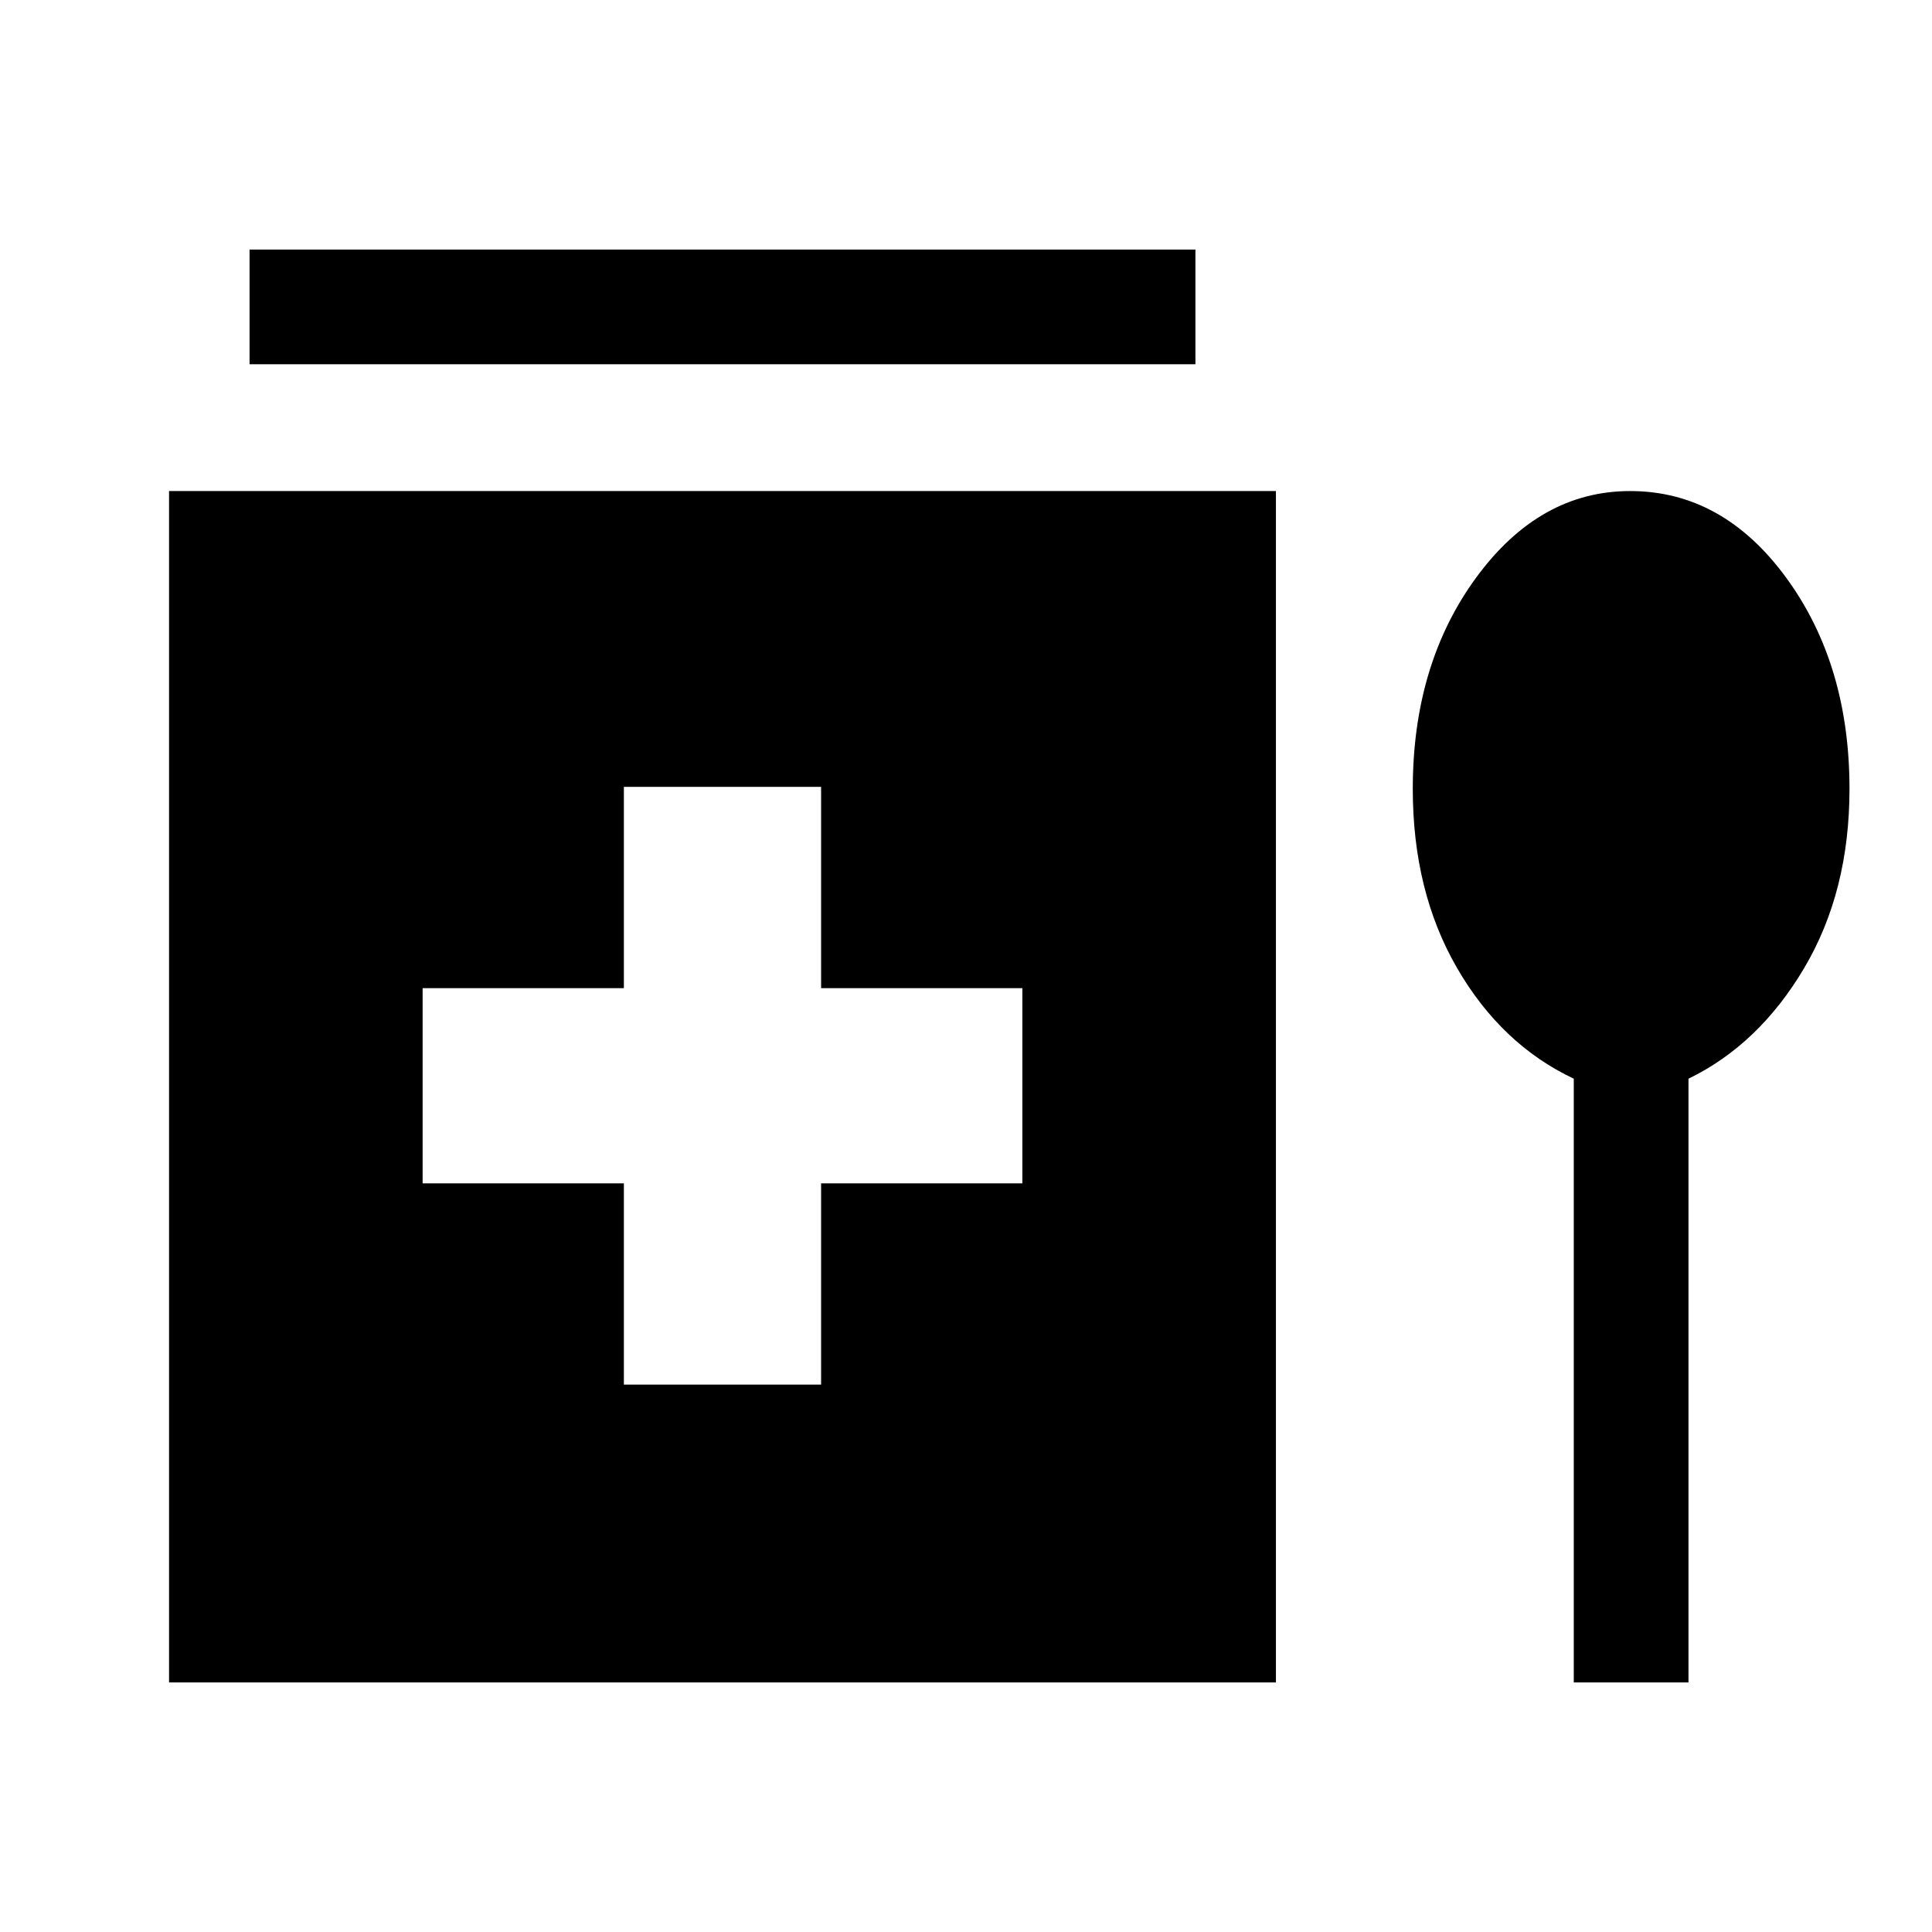 <svg xmlns="http://www.w3.org/2000/svg" height="48" width="48"><path d="M6.2 9.05V6.2H29.7V9.05ZM15.5 34.4H20.4V29.4H25.4V24.55H20.4V19.55H15.5V24.55H10.5V29.4H15.5ZM4.2 41.8V12.2H31.7V41.8ZM39.1 41.8V26.8Q37.3 25.95 36.2 24.05Q35.1 22.15 35.1 19.6Q35.1 16.5 36.675 14.35Q38.25 12.2 40.5 12.2Q42.8 12.2 44.375 14.35Q45.95 16.5 45.95 19.6Q45.95 22.15 44.825 24.05Q43.7 25.95 41.95 26.8V41.8Z"/></svg>